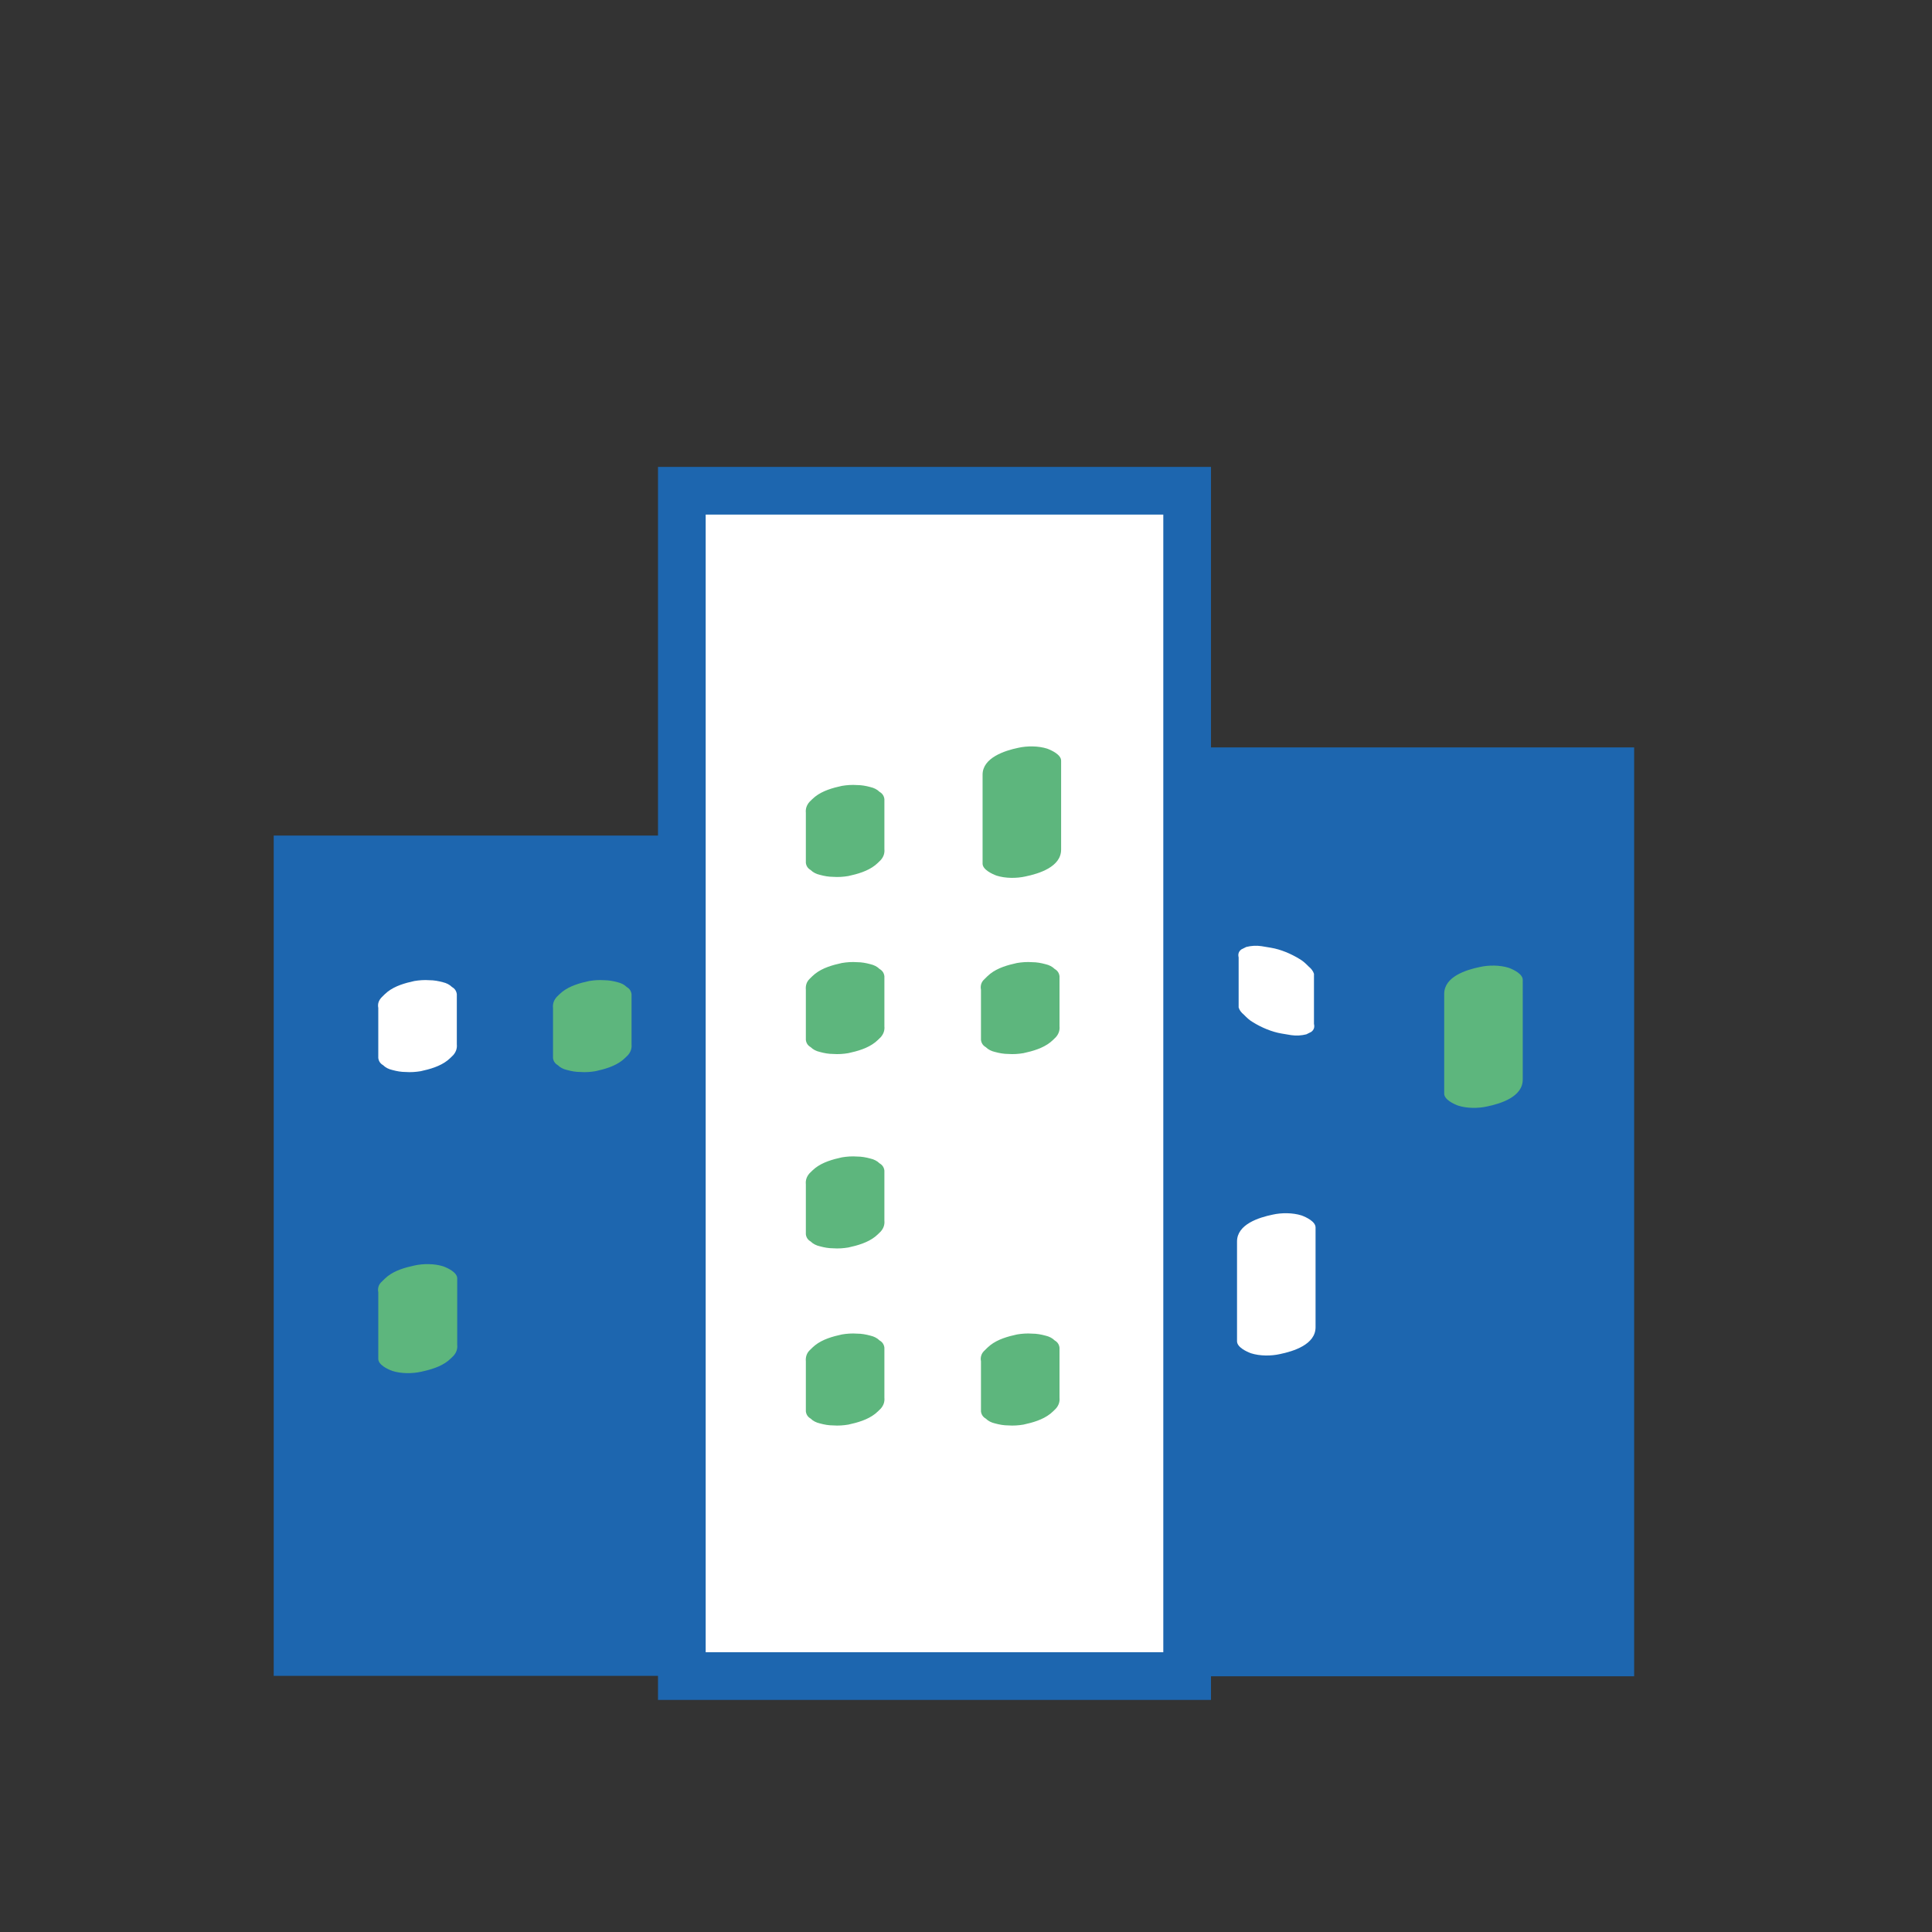 <svg xmlns="http://www.w3.org/2000/svg" width="120" height="120" viewBox="0 0 120 120">
  <rect x="0" y="0" width="120" height="120" fill="#333333" stroke="none"/>
  <g>
    <g>
      <rect width="31.386" height="57.694" x="70.114" y="46.423" fill="rgb(29,102,175)" rx="0" ry="0"/>
      <rect width="31.386" height="52.193" x="17" y="51.898" fill="rgb(29,102,175)" rx="0" ry="0"/>
      <g>
        <rect width="31.386" height="73.623" x="42.338" y="30.493" fill="rgb(255,255,255)" rx="0" ry="0"/>
        <path fill="rgb(29,102,175)" fill-rule="evenodd" d="M40.869 105.585h34.348V29H40.869v76.585zm31.386-2.962H43.831V31.962h28.424v70.661z"/>
      </g>
      <path fill="rgb(93,182,125)" fill-rule="evenodd" d="M50.053 50.48v3.111c.025.199.124.348.299.448.149.149.348.249.572.299.274.075.548.124.821.124.324.025.647 0 .946-.05.572-.124 1.195-.299 1.668-.672.124-.1.224-.199.348-.324.174-.199.249-.423.224-.672v-3.111c-.025-.199-.124-.348-.299-.448-.149-.149-.348-.249-.572-.299-.274-.075-.548-.124-.821-.124-.324-.025-.647 0-.946.05-.572.124-1.195.299-1.668.672-.124.1-.224.199-.348.324-.174.199-.249.423-.224.672z"/>
      <path fill="rgb(93,182,125)" fill-rule="evenodd" d="M50.053 61.481v3.111c.025.199.124.348.299.448.149.149.348.249.572.299.274.075.548.124.821.124.324.025.647 0 .946-.05.572-.124 1.195-.299 1.668-.672.124-.1.224-.199.348-.324.174-.199.249-.423.224-.672v-3.111c-.025-.199-.124-.348-.299-.448-.149-.149-.348-.249-.572-.299-.274-.075-.548-.124-.821-.124-.324-.025-.647 0-.946.05-.572.124-1.195.299-1.668.672-.124.1-.224.199-.348.324-.174.174-.249.398-.224.672z"/>
      <path fill="rgb(93,182,125)" fill-rule="evenodd" d="M60.93 61.481v3.111c.025.199.124.348.299.448.149.149.348.249.572.299.274.075.548.124.821.124.324.025.647 0 .946-.05.572-.124 1.195-.299 1.668-.672.124-.1.224-.199.348-.324.174-.199.249-.423.224-.672v-3.111c-.025-.199-.124-.348-.299-.448-.149-.149-.348-.249-.572-.299-.274-.075-.548-.124-.821-.124-.324-.025-.647 0-.946.05-.572.124-1.195.299-1.668.672-.124.1-.224.199-.348.324-.199.174-.274.398-.224.672z"/>
      <path fill="rgb(93,182,125)" fill-rule="evenodd" d="M50.053 73.552v3.111c.025.199.124.348.299.448.149.149.348.249.572.299.274.075.548.124.821.124.324.025.647 0 .946-.05.572-.124 1.195-.299 1.668-.672.124-.1.224-.199.348-.324.174-.199.249-.423.224-.672V72.706c-.025-.199-.124-.348-.299-.448-.149-.149-.348-.249-.572-.299-.274-.075-.548-.124-.821-.124-.324-.025-.647 0-.946.05-.572.124-1.195.299-1.668.672-.124.1-.224.199-.348.324-.174.199-.249.423-.224.672z"/>
      <path fill="rgb(93,182,125)" fill-rule="evenodd" d="M50.053 84.553v3.111c.025.199.124.348.299.448.149.149.348.249.572.299.274.075.548.124.821.124.324.025.647 0 .946-.05.572-.124 1.195-.299 1.668-.672.124-.1.224-.199.348-.324.174-.199.249-.423.224-.672v-3.111c-.025-.199-.124-.348-.299-.448-.149-.149-.348-.249-.572-.299-.274-.075-.548-.124-.821-.124-.324-.025-.647 0-.946.05-.572.124-1.195.299-1.668.672-.124.1-.224.199-.348.324-.174.174-.249.423-.224.672z"/>
      <path fill="rgb(93,182,125)" fill-rule="evenodd" d="M60.93 84.553v3.111c.025.199.124.348.299.448.149.149.348.249.572.299.274.075.548.124.821.124.324.025.647 0 .946-.05.572-.124 1.195-.299 1.668-.672.124-.1.224-.199.348-.324.174-.199.249-.423.224-.672v-3.111c-.025-.199-.124-.348-.299-.448-.149-.149-.348-.249-.572-.299-.274-.075-.548-.124-.821-.124-.324-.025-.647 0-.946.05-.572.124-1.195.299-1.668.672-.124.1-.224.199-.348.324-.199.174-.274.423-.224.672z"/>
      <path fill="rgb(93,182,125)" fill-rule="evenodd" d="M34.348 62.601v3.111c.025.199.124.348.299.448.149.149.348.249.572.299.274.075.548.124.821.124.324.025.647 0 .946-.05.572-.124 1.195-.299 1.668-.672.124-.1.224-.199.348-.324.174-.199.249-.423.224-.672v-3.111c-.025-.199-.124-.348-.299-.448-.149-.149-.348-.249-.572-.299-.274-.075-.548-.124-.821-.124-.324-.025-.647 0-.946.05-.572.124-1.195.299-1.668.672-.124.1-.224.199-.348.324-.174.199-.249.423-.224.672z"/>
      <path fill="rgb(93,182,125)" fill-rule="evenodd" d="M23.496 80.272v4.132c0 .373.597.647.871.747.548.174 1.244.174 1.792.05.572-.124 1.195-.299 1.668-.672.124-.1.224-.199.348-.324.174-.199.249-.423.224-.672v-4.132c0-.373-.597-.647-.871-.747-.548-.174-1.244-.174-1.792-.05-.572.124-1.195.299-1.668.672-.124.1-.224.199-.348.324-.199.174-.274.398-.224.672z"/>
      <path fill="rgb(255,255,255)" fill-rule="evenodd" d="M23.496 62.601v3.111c.025.199.124.348.299.448.149.149.348.249.572.299.274.075.548.124.821.124.324.025.647 0 .946-.05.572-.124 1.195-.299 1.668-.672.124-.1.224-.199.348-.324.174-.199.249-.423.224-.672v-3.111c-.025-.199-.124-.348-.299-.448-.149-.149-.348-.249-.572-.299-.274-.075-.548-.124-.821-.124-.324-.025-.647 0-.946.05-.572.124-1.195.299-1.668.672-.124.1-.224.199-.348.324-.199.199-.274.423-.224.672z"/>
      <path fill="rgb(255,255,255)" fill-rule="evenodd" d="M76.834 77.111v6.197c0 .373.597.647.871.747.548.174 1.244.174 1.792.05.846-.174 2.215-.597 2.215-1.668v-6.197c0-.373-.597-.647-.871-.747-.548-.174-1.244-.174-1.792-.05-.846.174-2.215.597-2.215 1.668z"/>
      <path fill="rgb(93,182,125)" fill-rule="evenodd" d="M89.702 61.73v6.197c0 .373.597.647.871.747.548.174 1.244.174 1.792.05.846-.174 2.215-.597 2.215-1.668V60.859c0-.373-.597-.647-.871-.747-.548-.174-1.244-.174-1.792-.05-.846.174-2.215.597-2.215 1.668z"/>
      <path fill="rgb(255,255,255)" fill-rule="evenodd" d="M76.934 59.465v3.111c.05.174.174.324.324.448.174.174.348.348.572.473.523.324 1.17.597 1.767.697.199.025.398.075.597.1.324.05.647.025.946-.05l.299-.149c.174-.124.224-.299.174-.498v-3.111c-.05-.174-.174-.324-.324-.448-.174-.174-.348-.348-.572-.473-.523-.324-1.17-.597-1.767-.697-.199-.025-.398-.075-.597-.1-.324-.05-.647-.025-.946.05l-.299.149c-.174.124-.224.299-.174.498z"/>
      <path fill="rgb(93,182,125)" fill-rule="evenodd" d="M61.03 48.115V53.641c0 .373.597.647.871.747.548.174 1.244.174 1.792.05.846-.174 2.215-.597 2.215-1.668v-5.525c0-.373-.597-.647-.871-.747-.548-.174-1.244-.174-1.792-.05-.846.174-2.215.622-2.215 1.668z"/>
    </g>
    <rect width="120" height="120" x="0" y="0" fill="none"/>
  </g>
</svg>
